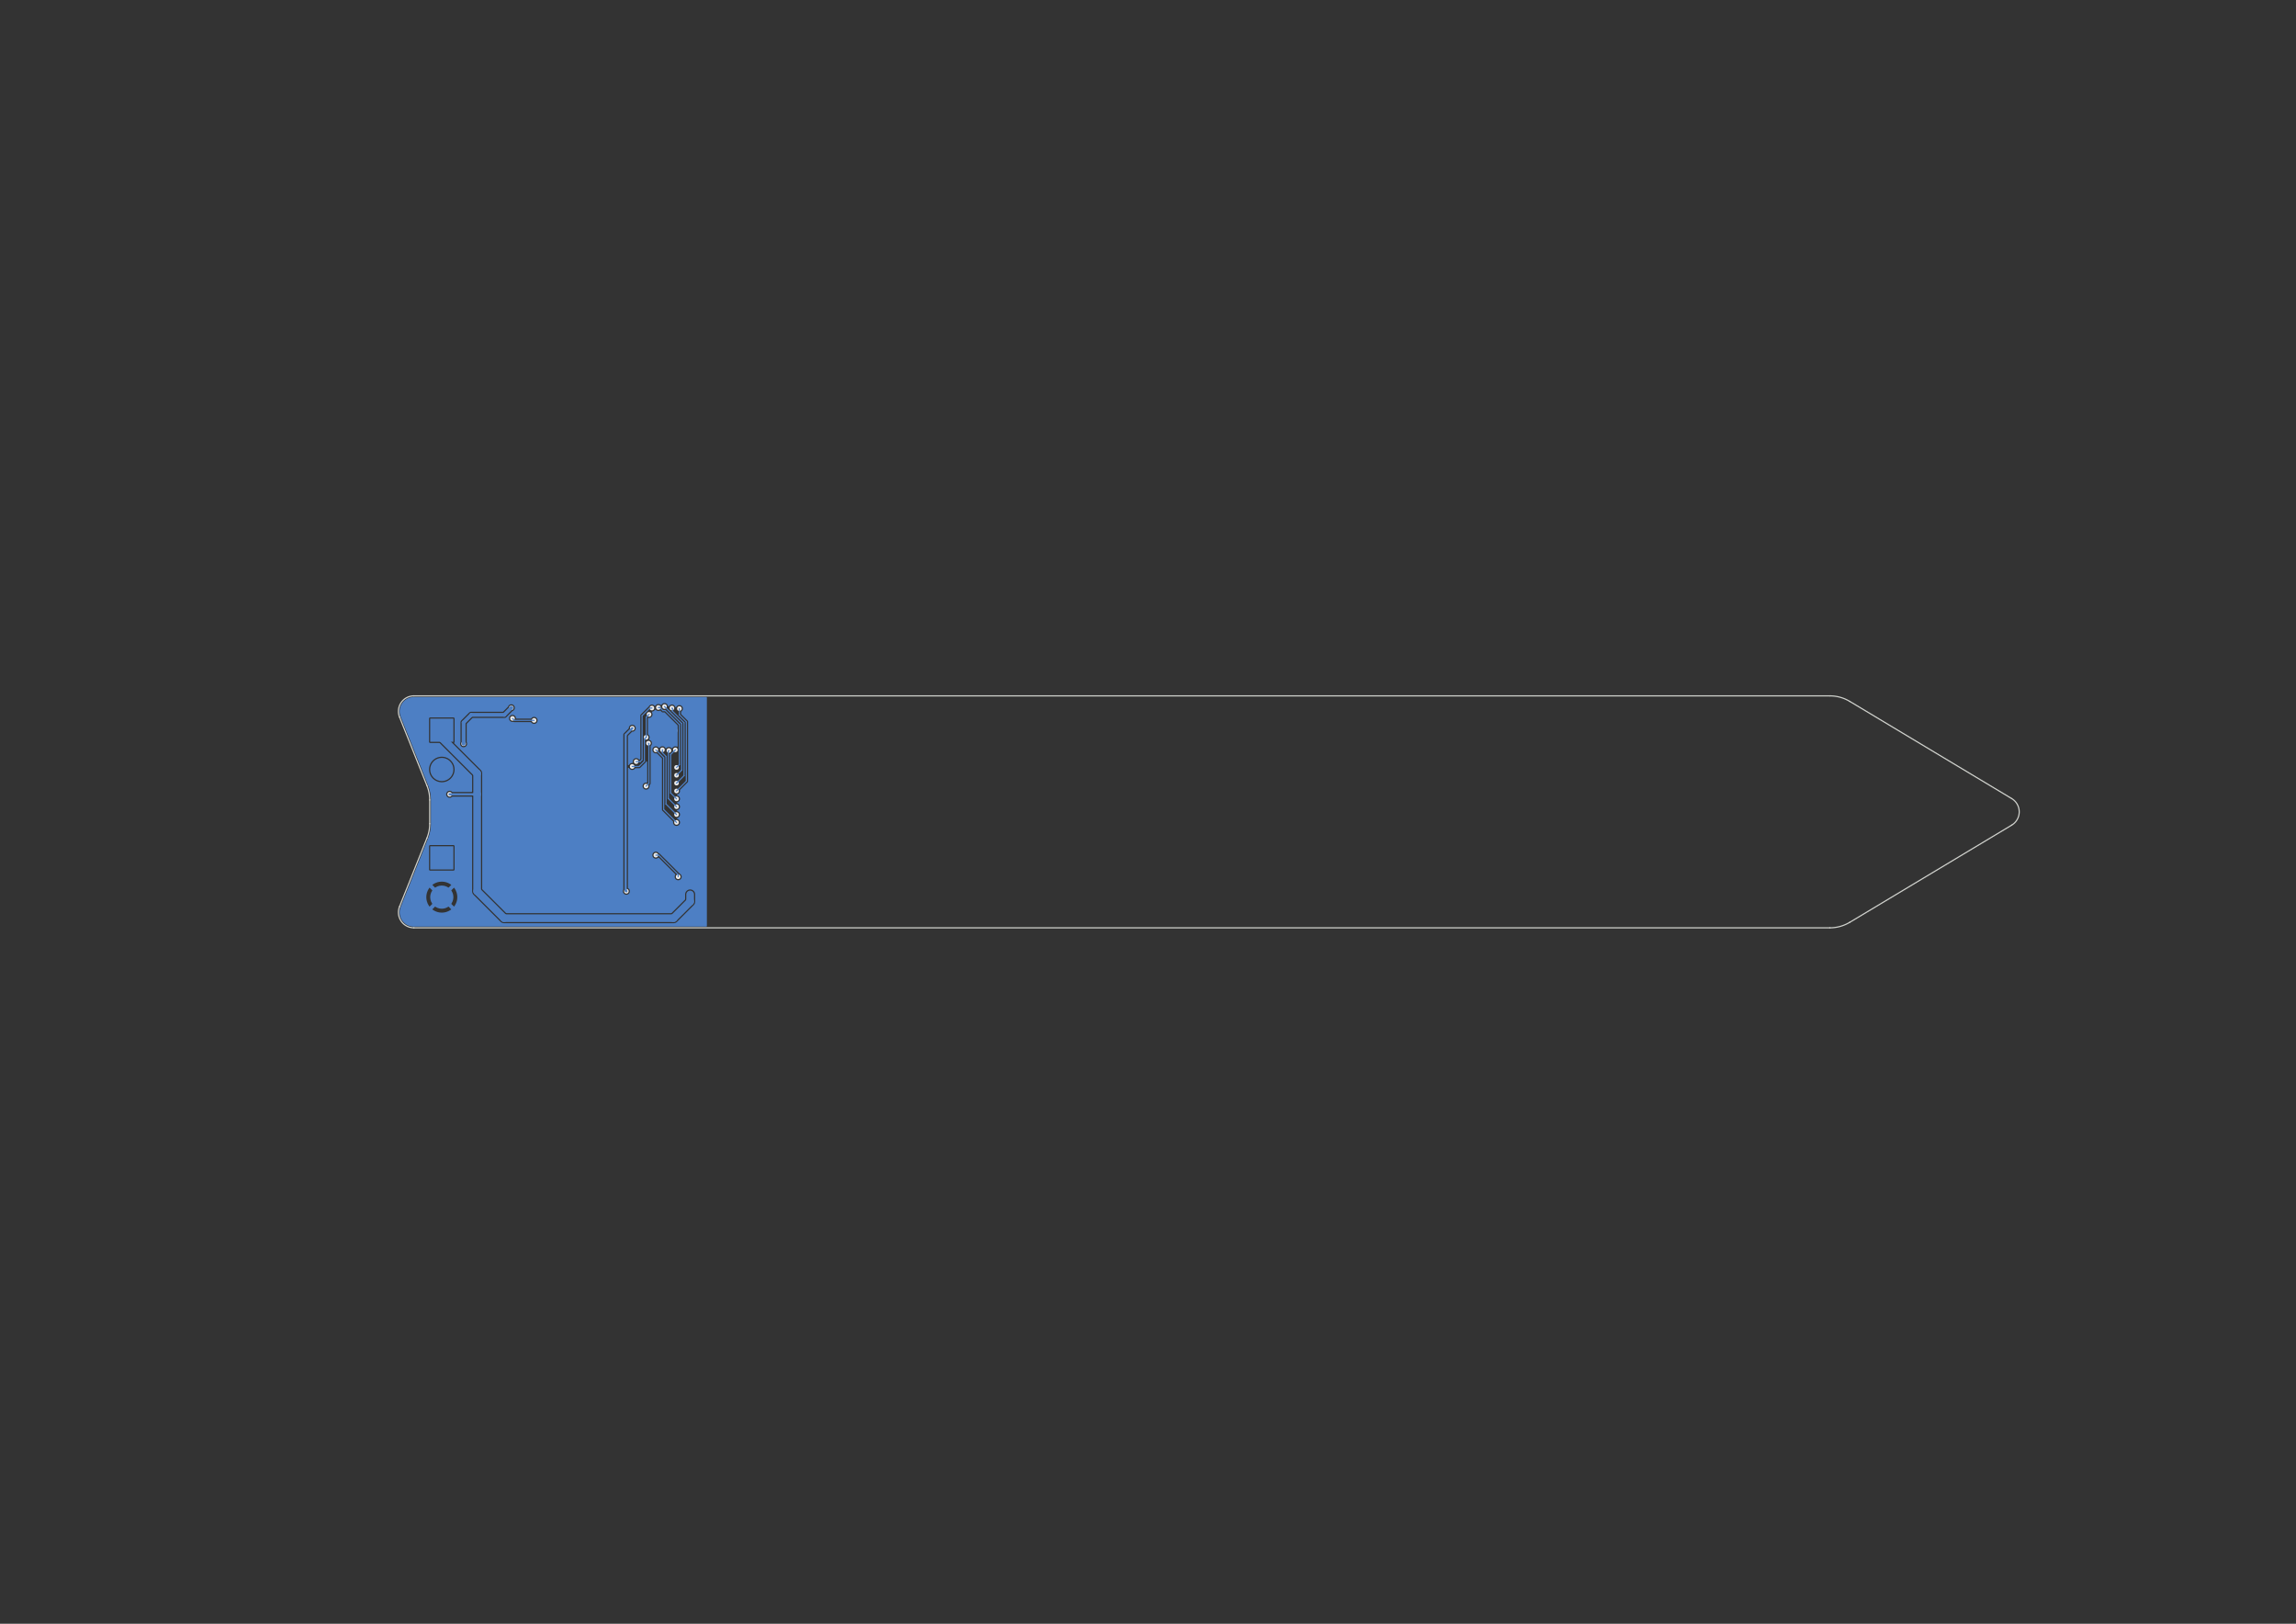 <?xml version="1.0" standalone="no"?>
 <!DOCTYPE svg PUBLIC "-//W3C//DTD SVG 1.1//EN" 
 "http://www.w3.org/Graphics/SVG/1.1/DTD/svg11.dtd"> 
<svg
  xmlns:svg="http://www.w3.org/2000/svg"
  xmlns="http://www.w3.org/2000/svg"
  xmlns:xlink="http://www.w3.org/1999/xlink"
  version="1.1"
  width="297.002mm" height="210.007mm" viewBox="0 0 297.002 210.007">
<rect x="0" y="0" width="297.002" height="210.007" fill="#333333" stroke="none"/>
<title>SVG Image created as soil-sensor-B_Cu.svg date 2024/05/12 18:05:27 </title>
  <desc>Image generated by PCBNEW </desc>
<g style="fill:#000000; fill-opacity:1;stroke:#000000; stroke-opacity:1;
stroke-linecap:round; stroke-linejoin:round;"
 transform="translate(0 0) scale(1 1)">
<path style="fill:#4D7FC4; fill-opacity:1; stroke:none;fill-rule:evenodd;"
d="M 55.65,92.941
58.65,92.941
58.65,95.941
55.65,95.941
Z" /> 
</g>
<g style="fill:#4D7FC4; fill-opacity:1; stroke:none;">
<circle cx="57.15" cy="99.521" r="1.5" /> 
<path style="fill:#4D7FC4; fill-opacity:1; stroke:none;fill-rule:evenodd;"
d="M 55.65,109.451
58.65,109.451
58.65,112.451
55.65,112.451
Z" /> 
</g>
<g style="fill:#4D7FC4; fill-opacity:1; stroke:none;">
<circle cx="57.15" cy="116.031" r="1.5" /> 
</g>
<g style="fill:#ECECEC; fill-opacity:1; stroke:none;">
<circle cx="58.166" cy="102.728" r="0.3" /> 
</g>
<g style="fill:#ECECEC; fill-opacity:1; stroke:none;">
<circle cx="89.275" cy="115.689" r="0.3" /> 
</g>
<g style="fill:#ECECEC; fill-opacity:1; stroke:none;">
<circle cx="89.275" cy="116.605" r="0.3" /> 
</g>
<g style="fill:#ECECEC; fill-opacity:1; stroke:none;">
<circle cx="66.144" cy="91.543" r="0.3" /> 
</g>
<g style="fill:#ECECEC; fill-opacity:1; stroke:none;">
<circle cx="59.972" cy="96.191" r="0.3" /> 
</g>
<g style="fill:#ECECEC; fill-opacity:1; stroke:none;">
<circle cx="72.136" cy="93.218" r="0.3" /> 
</g>
<g style="fill:#ECECEC; fill-opacity:1; stroke:none;">
<circle cx="85.09" cy="98.41" r="0.3" /> 
</g>
<g style="fill:#ECECEC; fill-opacity:1; stroke:none;">
<circle cx="86.868" cy="116.84" r="0.3" /> 
</g>
<g style="fill:#ECECEC; fill-opacity:1; stroke:none;">
<circle cx="82.042" cy="90.932" r="0.3" /> 
</g>
<g style="fill:#ECECEC; fill-opacity:1; stroke:none;">
<circle cx="85.852" cy="116.078" r="0.3" /> 
</g>
<g style="fill:#ECECEC; fill-opacity:1; stroke:none;">
<circle cx="89.154" cy="118.984" r="0.3" /> 
</g>
<g style="fill:#ECECEC; fill-opacity:1; stroke:none;">
<circle cx="90.932" cy="112.38" r="0.3" /> 
</g>
<g style="fill:#ECECEC; fill-opacity:1; stroke:none;">
<circle cx="90.678" cy="95.362" r="0.3" /> 
</g>
<g style="fill:#ECECEC; fill-opacity:1; stroke:none;">
<circle cx="90.678" cy="94.346" r="0.3" /> 
</g>
<g style="fill:#ECECEC; fill-opacity:1; stroke:none;">
<circle cx="84.582" cy="99.426" r="0.3" /> 
</g>
<g style="fill:#ECECEC; fill-opacity:1; stroke:none;">
<circle cx="90.678" cy="96.378" r="0.3" /> 
</g>
<g style="fill:#ECECEC; fill-opacity:1; stroke:none;">
<circle cx="90.932" cy="114.412" r="0.3" /> 
</g>
<g style="fill:#ECECEC; fill-opacity:1; stroke:none;">
<circle cx="85.09" cy="100.188" r="0.3" /> 
</g>
<g style="fill:#ECECEC; fill-opacity:1; stroke:none;">
<circle cx="87.359" cy="94.488" r="0.3" /> 
</g>
<g style="fill:#ECECEC; fill-opacity:1; stroke:none;">
<circle cx="86.106" cy="114.3" r="0.3" /> 
</g>
<g style="fill:#ECECEC; fill-opacity:1; stroke:none;">
<circle cx="70.358" cy="90.885" r="0.3" /> 
</g>
<g style="fill:#ECECEC; fill-opacity:1; stroke:none;">
<circle cx="76.454" cy="115.824" r="0.3" /> 
</g>
<g style="fill:#ECECEC; fill-opacity:1; stroke:none;">
<circle cx="62.484" cy="91.44" r="0.3" /> 
</g>
<g style="fill:#ECECEC; fill-opacity:1; stroke:none;">
<circle cx="79.502" cy="115.824" r="0.3" /> 
</g>
<g style="fill:#ECECEC; fill-opacity:1; stroke:none;">
<circle cx="89.154" cy="107.554" r="0.3" /> 
</g>
<g style="fill:#ECECEC; fill-opacity:1; stroke:none;">
<circle cx="90.678" cy="118.984" r="0.3" /> 
</g>
<g style="fill:#ECECEC; fill-opacity:1; stroke:none;">
<circle cx="80.772" cy="90.932" r="0.3" /> 
</g>
<g style="fill:#ECECEC; fill-opacity:1; stroke:none;">
<circle cx="89.408" cy="109.332" r="0.3" /> 
</g>
<g style="fill:#ECECEC; fill-opacity:1; stroke:none;">
<circle cx="78.486" cy="115.824" r="0.3" /> 
</g>
<g style="fill:#ECECEC; fill-opacity:1; stroke:none;">
<circle cx="79.502" cy="90.932" r="0.3" /> 
</g>
<g style="fill:#ECECEC; fill-opacity:1; stroke:none;">
<circle cx="90.424" cy="109.332" r="0.3" /> 
</g>
<g style="fill:#ECECEC; fill-opacity:1; stroke:none;">
<circle cx="77.724" cy="90.885" r="0.3" /> 
</g>
<g style="fill:#ECECEC; fill-opacity:1; stroke:none;">
<circle cx="89.662" cy="91.44" r="0.3" /> 
</g>
<g style="fill:#ECECEC; fill-opacity:1; stroke:none;">
<circle cx="90.932" cy="111.364" r="0.3" /> 
</g>
<g style="fill:#ECECEC; fill-opacity:1; stroke:none;">
<circle cx="83.312" cy="90.932" r="0.3" /> 
</g>
<g style="fill:#ECECEC; fill-opacity:1; stroke:none;">
<circle cx="77.47" cy="115.824" r="0.3" /> 
</g>
<g style="fill:#ECECEC; fill-opacity:1; stroke:none;">
<circle cx="74.168" cy="93.218" r="0.3" /> 
</g>
<g style="fill:#ECECEC; fill-opacity:1; stroke:none;">
<circle cx="86.868" cy="115.824" r="0.3" /> 
</g>
<g style="fill:#ECECEC; fill-opacity:1; stroke:none;">
<circle cx="84.836" cy="106.426" r="0.3" /> 
</g>
<g style="fill:#ECECEC; fill-opacity:1; stroke:none;">
<circle cx="82" cy="95" r="0.3" /> 
</g>
<g style="fill:#ECECEC; fill-opacity:1; stroke:none;">
<circle cx="88.392" cy="109.332" r="0.3" /> 
</g>
<g style="fill:#ECECEC; fill-opacity:1; stroke:none;">
<circle cx="68.326" cy="90.678" r="0.3" /> 
</g>
<g style="fill:#ECECEC; fill-opacity:1; stroke:none;">
<circle cx="86.868" cy="114.808" r="0.3" /> 
</g>
<g style="fill:#ECECEC; fill-opacity:1; stroke:none;">
<circle cx="90.678" cy="103.236" r="0.3" /> 
</g>
<g style="fill:#ECECEC; fill-opacity:1; stroke:none;">
<circle cx="90.932" cy="110.348" r="0.3" /> 
</g>
<g style="fill:#ECECEC; fill-opacity:1; stroke:none;">
<circle cx="84.328" cy="117.094" r="0.3" /> 
</g>
<g style="fill:#ECECEC; fill-opacity:1; stroke:none;">
<circle cx="90.17" cy="92.202" r="0.3" /> 
</g>
<g style="fill:#ECECEC; fill-opacity:1; stroke:none;">
<circle cx="75.946" cy="91.186" r="0.3" /> 
</g>
<g style="fill:#ECECEC; fill-opacity:1; stroke:none;">
<circle cx="80.01" cy="95.44" r="0.3" /> 
</g>
<g style="fill:#ECECEC; fill-opacity:1; stroke:none;">
<circle cx="90.932" cy="113.396" r="0.3" /> 
</g>
<g style="fill:#ECECEC; fill-opacity:1; stroke:none;">
<circle cx="90.678" cy="93.33" r="0.3" /> 
</g>
<g style="fill:#ECECEC; fill-opacity:1; stroke:none;">
<circle cx="90.678" cy="101.966" r="0.3" /> 
</g>
<g style="fill:#ECECEC; fill-opacity:1; stroke:none;">
<circle cx="89.916" cy="108.316" r="0.3" /> 
</g>
<g style="fill:#ECECEC; fill-opacity:1; stroke:none;">
<circle cx="61.468" cy="90.678" r="0.3" /> 
</g>
<g style="fill:#ECECEC; fill-opacity:1; stroke:none;">
<circle cx="74.168" cy="94.488" r="0.3" /> 
</g>
<g style="fill:#ECECEC; fill-opacity:1; stroke:none;">
<circle cx="89.916" cy="118.222" r="0.3" /> 
</g>
<g style="fill:#ECECEC; fill-opacity:1; stroke:none;">
<circle cx="82.296" cy="117.46" r="0.3" /> 
</g>
<g style="fill:#ECECEC; fill-opacity:1; stroke:none;">
<circle cx="83.312" cy="117.46" r="0.3" /> 
</g>
<g style="fill:#ECECEC; fill-opacity:1; stroke:none;">
<circle cx="69.342" cy="90.678" r="0.3" /> 
</g>
<g style="fill:#ECECEC; fill-opacity:1; stroke:none;">
<circle cx="86.106" cy="106.172" r="0.3" /> 
</g>
<g style="fill:#ECECEC; fill-opacity:1; stroke:none;">
<circle cx="63.5" cy="90.678" r="0.3" /> 
</g>
<g style="fill:#ECECEC; fill-opacity:1; stroke:none;">
<circle cx="85.344" cy="105.41" r="0.3" /> 
</g>
<g style="fill:#ECECEC; fill-opacity:1; stroke:none;">
<circle cx="88.646" cy="90.932" r="0.3" /> 
</g>
<g style="fill:#ECECEC; fill-opacity:1; stroke:none;">
<circle cx="75.946" cy="92.71" r="0.3" /> 
</g>
<g style="fill:#ECECEC; fill-opacity:1; stroke:none;">
<circle cx="81.026" cy="115.269" r="0.3" /> 
</g>
<g style="fill:#ECECEC; fill-opacity:1; stroke:none;">
<circle cx="81.788" cy="94.187" r="0.3" /> 
</g>
<g style="fill:#ECECEC; fill-opacity:1; stroke:none;">
<circle cx="84.836" cy="96.981" r="0.3" /> 
</g>
<g style="fill:#ECECEC; fill-opacity:1; stroke:none;">
<circle cx="87.514" cy="106.366" r="0.3" /> 
</g>
<g style="fill:#ECECEC; fill-opacity:1; stroke:none;">
<circle cx="86.528" cy="97.067" r="0.3" /> 
</g>
<g style="fill:#ECECEC; fill-opacity:1; stroke:none;">
<circle cx="87.514" cy="104.334" r="0.3" /> 
</g>
<g style="fill:#ECECEC; fill-opacity:1; stroke:none;">
<circle cx="86.922" cy="91.574" r="0.3" /> 
</g>
<g style="fill:#ECECEC; fill-opacity:1; stroke:none;">
<circle cx="87.514" cy="101.286" r="0.3" /> 
</g>
<g style="fill:#ECECEC; fill-opacity:1; stroke:none;">
<circle cx="87.514" cy="99.254" r="0.3" /> 
</g>
<g style="fill:#ECECEC; fill-opacity:1; stroke:none;">
<circle cx="85.168" cy="91.506" r="0.3" /> 
</g>
<g style="fill:#ECECEC; fill-opacity:1; stroke:none;">
<circle cx="85.961" cy="91.38" r="0.3" /> 
</g>
<g style="fill:#ECECEC; fill-opacity:1; stroke:none;">
<circle cx="87.514" cy="100.27" r="0.3" /> 
</g>
<g style="fill:#ECECEC; fill-opacity:1; stroke:none;">
<circle cx="87.884" cy="91.647" r="0.3" /> 
</g>
<g style="fill:#ECECEC; fill-opacity:1; stroke:none;">
<circle cx="87.514" cy="102.302" r="0.3" /> 
</g>
<g style="fill:#ECECEC; fill-opacity:1; stroke:none;">
<circle cx="87.514" cy="103.318" r="0.3" /> 
</g>
<g style="fill:#ECECEC; fill-opacity:1; stroke:none;">
<circle cx="87.359" cy="96.981" r="0.3" /> 
</g>
<g style="fill:#ECECEC; fill-opacity:1; stroke:none;">
<circle cx="85.689" cy="96.97" r="0.3" /> 
</g>
<g style="fill:#ECECEC; fill-opacity:1; stroke:none;">
<circle cx="87.514" cy="105.35" r="0.3" /> 
</g>
<g style="fill:#ECECEC; fill-opacity:1; stroke:none;">
<circle cx="83.958" cy="92.396" r="0.3" /> 
</g>
<g style="fill:#ECECEC; fill-opacity:1; stroke:none;">
<circle cx="83.583" cy="95.362" r="0.3" /> 
</g>
<g style="fill:#ECECEC; fill-opacity:1; stroke:none;">
<circle cx="81.776" cy="99.132" r="0.3" /> 
</g>
<g style="fill:#ECECEC; fill-opacity:1; stroke:none;">
<circle cx="84.327" cy="91.575" r="0.3" /> 
</g>
<g style="fill:#ECECEC; fill-opacity:1; stroke:none;">
<circle cx="82.296" cy="98.505" r="0.3" /> 
</g>
<g style="fill:#ECECEC; fill-opacity:1; stroke:none;">
<circle cx="83.883" cy="96.124" r="0.3" /> 
</g>
<g style="fill:#ECECEC; fill-opacity:1; stroke:none;">
<circle cx="83.574" cy="101.673" r="0.3" /> 
</g>
<g style="fill:#ECECEC; fill-opacity:1; stroke:none;">
<circle cx="84.836" cy="110.602" r="0.3" /> 
</g>
<g style="fill:#ECECEC; fill-opacity:1; stroke:none;">
<circle cx="87.725" cy="113.396" r="0.3" /> 
</g>
<g style="fill:#ECECEC; fill-opacity:1; stroke:none;">
<circle cx="69.088" cy="93.171" r="0.3" /> 
</g>
<g style="fill:#ECECEC; fill-opacity:1; stroke:none;">
<circle cx="66.294" cy="92.917" r="0.3" /> 
</g>
<g style="fill:none; 
stroke:#4D7FC4; stroke-width:1; stroke-opacity:1; 
stroke-linecap:round; stroke-linejoin:round;">
<path d="M87.13 118.75
L89.275 116.605
" />
<path d="M61.722 100.029
L61.722 102.728
" />
<path d="M57.15 95.457
L61.722 100.029
" />
</g>
<g style="fill:none; 
stroke:#4D7FC4; stroke-width:0.3; stroke-opacity:1; 
stroke-linecap:round; stroke-linejoin:round;">
<path d="M57.15 94.441
L57.15 95.457
" />
</g>
<g style="fill:none; 
stroke:#4D7FC4; stroke-width:1; stroke-opacity:1; 
stroke-linecap:round; stroke-linejoin:round;">
<path d="M89.275 116.605
L89.275 115.689
" />
<path d="M65.203 118.75
L87.13 118.75
" />
</g>
<g style="fill:none; 
stroke:#4D7FC4; stroke-width:0.3; stroke-opacity:1; 
stroke-linecap:round; stroke-linejoin:round;">
<path d="M58.166 102.728
L61.722 102.728
" />
</g>
<g style="fill:none; 
stroke:#4D7FC4; stroke-width:1; stroke-opacity:1; 
stroke-linecap:round; stroke-linejoin:round;">
<path d="M61.722 115.269
L65.203 118.75
" />
<path d="M61.722 102.728
L61.722 115.269
" />
</g>
<g style="fill:none; 
stroke:#4D7FC4; stroke-width:0.5; stroke-opacity:1; 
stroke-linecap:round; stroke-linejoin:round;">
<path d="M59.972 93.444
L59.972 96.191
" />
<path d="M66.144 91.543
L65.231 92.456
" />
<path d="M65.231 92.456
L60.96 92.456
" />
<path d="M60.96 92.456
L59.972 93.444
" />
</g>
<g style="fill:none; 
stroke:#4D7FC4; stroke-width:0.3; stroke-opacity:1; 
stroke-linecap:round; stroke-linejoin:round;">
<path d="M80.934 115.177
L80.934 95.041
" />
<path d="M80.934 95.041
L81.788 94.187
" />
<path d="M81.026 115.269
L80.934 115.177
" />
</g>
<g style="fill:none; 
stroke:#4D7FC4; stroke-width:0.15; stroke-opacity:1; 
stroke-linecap:round; stroke-linejoin:round;">
<path d="M84.836 96.981
L85.852 97.997
" />
<path d="M85.852 104.704
L87.514 106.366
" />
<path d="M85.852 97.997
L85.852 104.704
" />
<path d="M86.452 97.143
L86.452 103.272
" />
<path d="M86.452 103.272
L87.514 104.334
" />
<path d="M86.528 97.067
L86.452 97.143
" />
<path d="M86.989 91.641
L86.989 91.983
" />
<path d="M88.484 100.316
L87.514 101.286
" />
<path d="M86.922 91.574
L86.989 91.641
" />
<path d="M88.484 93.478
L88.484 100.316
" />
<path d="M86.989 91.983
L88.484 93.478
" />
<path d="M85.345 91.506
L85.744 91.905
" />
<path d="M87.884 98.884
L87.514 99.254
" />
<path d="M87.884 93.727
L87.884 98.884
" />
<path d="M85.744 91.905
L86.062 91.905
" />
<path d="M85.168 91.506
L85.345 91.506
" />
<path d="M86.062 91.905
L87.884 93.727
" />
<path d="M88.184 93.602
L88.184 99.6
" />
<path d="M85.961 91.38
L88.184 93.602
" />
<path d="M88.184 99.6
L87.514 100.27
" />
<path d="M87.884 92.454
L88.784 93.354
" />
<path d="M87.884 91.647
L87.884 92.454
" />
<path d="M88.784 101.032
L87.514 102.302
" />
<path d="M88.784 93.354
L88.784 101.032
" />
<path d="M86.752 97.588
L86.752 102.556
" />
<path d="M86.752 102.556
L87.514 103.318
" />
<path d="M87.359 96.981
L86.752 97.588
" />
<path d="M86.152 103.988
L87.514 105.35
" />
<path d="M85.689 97.367
L86.152 97.831
" />
<path d="M85.689 96.97
L85.689 97.367
" />
<path d="M86.152 97.831
L86.152 103.988
" />
<path d="M83.583 95.362
L83.595 95.35
" />
<path d="M82.675 99.132
L81.776 99.132
" />
<path d="M83.595 92.759
L83.958 92.396
" />
<path d="M83.358 98.449
L82.675 99.132
" />
<path d="M83.358 95.587
L83.358 98.449
" />
<path d="M83.583 95.362
L83.358 95.587
" />
<path d="M83.595 95.35
L83.595 92.759
" />
<path d="M83.058 92.554
L83.058 98.251
" />
<path d="M82.804 98.505
L82.296 98.505
" />
<path d="M84.037 91.575
L83.058 92.554
" />
<path d="M84.327 91.575
L84.037 91.575
" />
<path d="M83.058 98.251
L82.804 98.505
" />
<path d="M83.941 96.182
L83.941 101.306
" />
<path d="M83.941 101.306
L83.574 101.673
" />
<path d="M83.883 96.124
L83.941 96.182
" />
<path d="M85.214 110.602
L87.725 113.113
" />
<path d="M85.214 110.602
L84.836 110.602
" />
<path d="M87.725 113.113
L87.725 113.396
" />
<path d="M66.548 93.171
L69.088 93.171
" />
<path d="M66.294 92.917
L66.548 93.171
" />
<path style="fill:#4D7FC4; fill-opacity:1; stroke:none;fill-rule:evenodd;"
d="M 91.418,90.172
91.44,90.225
91.44,119.775
91.418,119.828
91.366,119.85
53.543,119.85
53.538,119.849
53.288,119.832
53.278,119.831
53.036,119.779
53.026,119.776
52.794,119.692
52.785,119.688
52.566,119.572
52.557,119.566
52.445,119.485
52.357,119.421
52.349,119.415
52.171,119.243
52.164,119.236
52.012,119.041
52.006,119.032
51.882,118.819
51.877,118.809
51.784,118.58
51.781,118.57
51.721,118.331
51.719,118.32
51.693,118.075
51.692,118.064
51.7,117.817
51.701,117.807
51.743,117.563
51.746,117.553
51.822,117.315
51.824,117.31
52.336,116.031
55.145,116.031
55.145,116.031
55.165,116.316
55.226,116.596
55.226,116.596
55.326,116.864
55.326,116.864
55.463,117.115
55.57,117.258
56.465,116.363
56.477,116.391
56.56,116.516
56.666,116.621
56.79,116.704
56.818,116.716
55.923,117.611
55.923,117.611
56.066,117.718
56.317,117.855
56.317,117.855
56.585,117.955
56.585,117.955
56.865,118.016
57.15,118.036
57.15,118.036
57.435,118.016
57.715,117.955
57.715,117.955
57.983,117.855
57.983,117.855
58.234,117.718
58.377,117.611
58.377,117.611
57.482,116.716
57.51,116.704
57.635,116.621
57.74,116.516
57.824,116.391
57.835,116.363
58.73,117.258
58.73,117.258
58.837,117.115
58.974,116.864
58.974,116.864
59.074,116.596
59.074,116.596
59.135,116.316
59.155,116.031
59.155,116.031
59.135,115.746
59.074,115.466
59.074,115.466
58.974,115.198
58.974,115.198
58.837,114.947
58.73,114.804
58.73,114.804
57.835,115.699
57.824,115.671
57.74,115.546
57.635,115.441
57.51,115.358
57.482,115.346
58.377,114.451
58.234,114.344
57.983,114.207
57.983,114.207
57.715,114.107
57.715,114.107
57.435,114.046
57.15,114.026
57.15,114.026
56.865,114.046
56.585,114.107
56.585,114.107
56.317,114.207
56.317,114.207
56.066,114.344
56.066,114.344
55.923,114.451
55.923,114.451
56.818,115.346
56.79,115.358
56.666,115.441
56.56,115.546
56.477,115.671
56.465,115.699
55.57,114.804
55.57,114.804
55.463,114.947
55.463,114.947
55.326,115.198
55.326,115.198
55.226,115.466
55.226,115.466
55.165,115.746
55.145,116.031
52.336,116.031
54.974,109.436
55.499,109.436
55.499,112.466
55.508,112.51
55.541,112.559
55.591,112.593
55.635,112.602
55.635,112.602
58.665,112.602
58.665,112.602
58.709,112.593
58.758,112.559
58.792,112.51
58.8,112.466
58.8,109.436
58.792,109.392
58.758,109.343
58.709,109.309
58.665,109.3
55.635,109.3
55.613,109.305
55.591,109.309
55.541,109.343
55.541,109.343
55.508,109.392
55.508,109.392
55.499,109.436
54.974,109.436
55.379,108.422
55.379,108.422
55.382,108.415
55.382,108.415
55.441,108.268
55.558,107.894
55.647,107.512
55.707,107.124
55.736,106.733
55.736,106.575
55.736,106.575
55.736,103.426
55.736,103.426
55.736,103.267
55.707,102.876
55.647,102.488
55.558,102.106
55.441,101.732
55.382,101.585
55.382,101.585
54.556,99.521
55.494,99.521
55.515,99.78
55.575,100.033
55.575,100.033
55.575,100.033
55.621,100.142
55.675,100.273
55.675,100.273
55.808,100.489
55.811,100.494
55.867,100.561
55.975,100.687
55.979,100.692
56.177,100.86
56.196,100.872
56.398,100.996
56.398,100.996
56.398,100.996
56.638,101.096
56.891,101.156
57.15,101.177
57.409,101.156
57.662,101.096
57.902,100.996
58.123,100.86
58.321,100.692
58.489,100.494
58.625,100.273
58.725,100.033
58.785,99.78
58.806,99.521
58.785,99.262
58.725,99.009
58.625,98.769
58.625,98.769
58.625,98.769
58.489,98.548
58.489,98.548
58.321,98.35
58.321,98.35
58.214,98.259
58.123,98.182
58.09,98.161
57.902,98.046
57.902,98.046
57.662,97.946
57.409,97.886
57.15,97.865
56.891,97.886
56.638,97.946
56.398,98.046
56.398,98.046
56.177,98.182
56.177,98.182
55.979,98.35
55.979,98.35
55.811,98.548
55.811,98.548
55.675,98.769
55.675,98.769
55.575,99.009
55.515,99.262
55.494,99.521
54.556,99.521
53.619,97.178
51.919,92.926
55.499,92.926
55.499,95.956
55.508,96
55.541,96.049
55.591,96.083
55.635,96.091
56.834,96.091
56.886,96.113
61.05,100.277
61.072,100.329
61.072,102.353
61.05,102.406
60.998,102.427
58.535,102.427
58.483,102.406
58.48,102.402
58.464,102.384
58.464,102.384
58.464,102.384
58.397,102.341
58.355,102.314
58.231,102.278
58.101,102.278
57.977,102.314
57.868,102.384
57.868,102.384
57.783,102.482
57.783,102.482
57.783,102.482
57.756,102.541
57.729,102.6
57.711,102.728
57.729,102.856
57.729,102.856
57.729,102.856
57.783,102.974
57.868,103.072
57.977,103.142
58.101,103.178
58.231,103.178
58.355,103.142
58.464,103.072
58.48,103.054
58.53,103.029
58.535,103.028
60.998,103.028
61.05,103.05
61.072,103.103
61.072,115.333
61.094,115.448
61.094,115.448
61.096,115.459
61.096,115.459
61.096,115.459
61.113,115.499
61.145,115.577
61.216,115.683
61.217,115.684
64.788,119.255
64.895,119.326
65.013,119.376
65.013,119.376
65.013,119.376
65.056,119.384
65.139,119.4
65.139,119.4
87.195,119.4
87.195,119.4
87.32,119.376
87.439,119.326
87.545,119.255
89.781,117.02
89.852,116.913
89.901,116.795
89.914,116.732
89.926,116.669
89.926,115.624
89.901,115.499
89.852,115.38
89.781,115.274
89.69,115.183
89.584,115.112
89.584,115.112
89.584,115.112
89.465,115.063
89.465,115.063
89.37,115.044
89.34,115.038
89.211,115.038
89.181,115.044
89.086,115.063
89.086,115.063
88.967,115.112
88.861,115.183
88.861,115.183
88.77,115.274
88.77,115.274
88.699,115.38
88.65,115.499
88.65,115.499
88.625,115.624
88.625,116.305
88.603,116.357
86.883,118.078
86.83,118.1
65.503,118.1
65.451,118.078
62.642,115.269
80.571,115.269
80.589,115.397
80.589,115.397
80.589,115.397
80.643,115.515
80.728,115.613
80.837,115.683
80.961,115.719
81.091,115.719
81.215,115.683
81.324,115.613
81.409,115.515
81.463,115.397
81.481,115.269
81.463,115.141
81.409,115.023
81.324,114.925
81.324,114.925
81.269,114.889
81.236,114.843
81.234,114.827
81.234,110.602
84.381,110.602
84.399,110.73
84.399,110.73
84.399,110.73
84.453,110.848
84.538,110.946
84.647,111.016
84.771,111.052
84.901,111.052
85.025,111.016
85.134,110.946
85.134,110.946
85.138,110.942
85.14,110.945
85.181,110.924
85.235,110.942
85.239,110.946
87.341,113.047
87.362,113.1
87.345,113.145
87.345,113.145
87.345,113.146
87.344,113.148
87.343,113.15
87.343,113.15
87.289,113.268
87.27,113.396
87.289,113.524
87.289,113.524
87.289,113.524
87.343,113.642
87.427,113.74
87.536,113.81
87.661,113.847
87.79,113.847
87.915,113.81
88.023,113.74
88.108,113.642
88.162,113.524
88.181,113.396
88.162,113.268
88.108,113.15
88.023,113.052
87.918,112.984
87.905,112.974
87.849,112.918
87.849,112.918
85.416,110.485
85.416,110.485
85.342,110.411
85.342,110.411
85.318,110.401
85.318,110.401
85.318,110.401
85.259,110.376
85.257,110.376
85.254,110.374
85.252,110.374
85.252,110.374
85.215,110.352
85.134,110.258
85.134,110.258
85.134,110.258
85.067,110.215
85.025,110.188
84.901,110.151
84.771,110.151
84.647,110.188
84.538,110.258
84.538,110.258
84.453,110.356
84.399,110.474
84.381,110.602
81.234,110.602
81.234,99.37
81.256,99.318
81.308,99.296
81.361,99.318
81.376,99.339
81.393,99.378
81.478,99.476
81.587,99.546
81.712,99.582
81.841,99.582
81.965,99.546
82.074,99.476
82.155,99.383
82.206,99.358
82.211,99.357
82.622,99.357
82.622,99.357
82.631,99.357
82.72,99.357
82.72,99.357
82.779,99.333
82.803,99.323
82.867,99.26
82.867,99.26
82.877,99.249
82.877,99.249
83.475,98.651
83.475,98.651
83.486,98.64
83.486,98.64
83.549,98.577
83.562,98.546
83.573,98.519
83.613,98.479
83.67,98.479
83.71,98.519
83.716,98.547
83.716,101.149
83.694,101.201
83.641,101.223
83.509,101.223
83.385,101.259
83.275,101.329
83.275,101.329
83.191,101.427
83.137,101.545
83.118,101.673
83.137,101.801
83.137,101.801
83.137,101.801
83.191,101.919
83.275,102.017
83.385,102.087
83.509,102.124
83.638,102.124
83.763,102.087
83.872,102.017
83.957,101.919
84.01,101.801
84.029,101.673
84.017,101.591
84.031,101.536
84.038,101.528
84.058,101.507
84.058,101.507
84.069,101.497
84.069,101.497
84.132,101.433
84.139,101.416
84.142,101.409
84.166,101.35
84.166,101.255
84.166,101.255
84.166,96.512
84.185,96.464
84.266,96.37
84.32,96.252
84.338,96.124
84.32,95.996
84.266,95.878
84.181,95.78
84.114,95.737
84.072,95.71
84.019,95.695
83.975,95.659
83.969,95.603
83.973,95.593
84.02,95.49
84.038,95.362
84.02,95.234
83.966,95.116
83.881,95.018
83.881,95.018
83.855,95.001
83.822,94.954
83.82,94.939
83.82,92.921
83.842,92.868
83.894,92.847
84.023,92.847
84.147,92.81
84.256,92.74
84.341,92.642
84.395,92.525
84.413,92.396
84.395,92.268
84.341,92.15
84.341,92.15
84.341,92.15
84.341,92.15
84.339,92.148
84.338,92.146
84.338,92.146
84.338,92.146
84.321,92.094
84.346,92.043
84.387,92.028
84.386,92.026
84.392,92.025
84.392,92.025
84.516,91.989
84.625,91.919
84.71,91.821
84.71,91.821
84.713,91.816
84.715,91.818
84.75,91.785
84.807,91.787
84.832,91.806
84.87,91.85
84.87,91.85
84.87,91.85
84.979,91.92
85.103,91.956
85.233,91.956
85.233,91.956
85.238,91.955
85.357,91.92
85.357,91.919
85.357,91.919
85.362,91.917
85.362,91.919
85.413,91.909
85.45,91.929
85.548,92.028
85.548,92.028
85.552,92.032
85.616,92.096
85.64,92.106
85.699,92.13
85.699,92.13
85.797,92.13
85.797,92.13
85.938,92.13
85.99,92.152
87.637,93.798
87.659,93.851
87.659,96.502
87.637,96.555
87.585,96.576
87.554,96.567
87.553,96.569
87.548,96.567
87.424,96.531
87.294,96.531
87.17,96.567
87.061,96.637
87.061,96.637
86.976,96.735
86.976,96.736
86.975,96.736
86.973,96.739
86.972,96.739
86.934,96.774
86.878,96.772
86.853,96.754
86.827,96.724
86.826,96.723
86.826,96.723
86.826,96.723
86.759,96.68
86.717,96.653
86.593,96.617
86.463,96.617
86.339,96.653
86.23,96.723
86.23,96.723
86.201,96.756
86.151,96.781
86.097,96.764
86.078,96.738
86.076,96.735
86.071,96.724
85.987,96.626
85.895,96.567
85.877,96.556
85.753,96.519
85.624,96.519
85.499,96.556
85.39,96.626
85.39,96.626
85.313,96.715
85.263,96.74
85.209,96.722
85.201,96.715
85.195,96.708
85.134,96.637
85.067,96.594
85.025,96.567
84.901,96.531
84.771,96.531
84.647,96.567
84.538,96.637
84.538,96.637
84.453,96.735
84.453,96.735
84.453,96.735
84.443,96.756
84.399,96.853
84.381,96.981
84.399,97.109
84.399,97.109
84.399,97.109
84.453,97.227
84.538,97.325
84.647,97.395
84.771,97.431
84.901,97.431
84.901,97.431
84.91,97.429
84.967,97.435
84.984,97.447
85.605,98.069
85.626,98.121
85.626,104.653
85.626,104.653
85.626,104.749
85.641,104.785
85.661,104.832
85.661,104.832
85.735,104.906
85.735,104.906
87.05,106.221
87.072,106.273
87.071,106.284
87.059,106.366
87.077,106.495
87.077,106.495
87.077,106.495
87.131,106.612
87.216,106.71
87.325,106.78
87.449,106.817
87.579,106.817
87.703,106.78
87.812,106.71
87.897,106.612
87.951,106.495
87.969,106.366
87.951,106.238
87.897,106.12
87.812,106.022
87.745,105.979
87.703,105.952
87.625,105.929
87.581,105.894
87.575,105.837
87.61,105.793
87.625,105.787
87.703,105.764
87.812,105.694
87.897,105.596
87.951,105.478
87.969,105.35
87.951,105.222
87.897,105.104
87.812,105.006
87.745,104.963
87.703,104.936
87.625,104.913
87.581,104.878
87.575,104.821
87.61,104.777
87.625,104.771
87.703,104.748
87.812,104.678
87.897,104.58
87.951,104.463
87.969,104.334
87.951,104.206
87.897,104.088
87.812,103.99
87.745,103.947
87.703,103.92
87.625,103.897
87.581,103.862
87.575,103.805
87.61,103.761
87.625,103.755
87.703,103.732
87.812,103.662
87.897,103.564
87.951,103.447
87.969,103.318
87.951,103.19
87.897,103.072
87.812,102.974
87.745,102.931
87.703,102.904
87.625,102.881
87.581,102.846
87.575,102.789
87.61,102.745
87.625,102.739
87.664,102.728
87.703,102.716
87.812,102.646
87.897,102.548
87.951,102.43
87.969,102.302
87.957,102.22
87.971,102.165
87.978,102.157
88.901,101.234
88.901,101.234
88.912,101.223
88.912,101.223
88.975,101.16
89.01,101.077
89.01,93.309
88.975,93.226
88.912,93.163
88.907,93.159
88.907,93.159
88.131,92.382
88.109,92.33
88.109,92.078
88.131,92.026
88.144,92.016
88.182,91.991
88.267,91.893
88.321,91.775
88.339,91.647
88.321,91.519
88.267,91.401
88.182,91.303
88.079,91.237
88.073,91.233
87.949,91.197
87.819,91.197
87.695,91.233
87.586,91.303
87.586,91.303
87.501,91.401
87.501,91.401
87.487,91.432
87.445,91.471
87.389,91.469
87.352,91.432
87.305,91.328
87.22,91.23
87.144,91.181
87.111,91.16
86.987,91.124
86.857,91.124
86.733,91.16
86.624,91.23
86.624,91.23
86.536,91.332
86.534,91.331
86.493,91.359
86.438,91.349
86.405,91.303
86.404,91.297
86.4,91.264
86.398,91.251
86.344,91.133
86.259,91.036
86.153,90.968
86.15,90.966
86.026,90.929
85.896,90.929
85.772,90.966
85.663,91.036
85.663,91.036
85.578,91.133
85.575,91.138
85.574,91.137
85.537,91.172
85.48,91.17
85.471,91.164
85.471,91.165
85.465,91.161
85.407,91.124
85.357,91.092
85.233,91.055
85.103,91.055
84.979,91.092
84.87,91.162
84.87,91.162
84.785,91.26
84.782,91.264
84.78,91.263
84.745,91.296
84.688,91.293
84.663,91.275
84.625,91.231
84.625,91.231
84.625,91.231
84.548,91.181
84.516,91.161
84.392,91.124
84.262,91.124
84.138,91.161
84.029,91.231
84.029,91.231
83.944,91.329
83.932,91.355
83.913,91.377
83.915,91.378
83.909,91.383
83.909,91.383
83.406,91.887
82.93,92.363
82.867,92.426
82.861,92.44
82.832,92.509
82.832,92.607
82.832,92.607
82.832,98.127
82.811,98.179
82.811,98.179
82.759,98.231
82.707,98.252
82.655,98.231
82.651,98.227
82.594,98.161
82.594,98.161
82.594,98.161
82.527,98.118
82.485,98.091
82.361,98.055
82.231,98.055
82.107,98.091
81.998,98.161
81.998,98.161
81.913,98.259
81.859,98.377
81.842,98.494
81.841,98.505
81.851,98.577
81.854,98.597
81.84,98.652
81.791,98.68
81.781,98.681
81.712,98.681
81.587,98.718
81.478,98.788
81.478,98.788
81.393,98.886
81.393,98.886
81.376,98.924
81.334,98.963
81.278,98.961
81.239,98.919
81.234,98.894
81.234,95.196
81.256,95.144
81.741,94.659
81.793,94.638
81.853,94.638
81.977,94.601
82.086,94.531
82.171,94.433
82.225,94.315
82.243,94.187
82.225,94.059
82.171,93.941
82.086,93.843
82.017,93.798
81.977,93.773
81.853,93.737
81.723,93.737
81.599,93.773
81.49,93.843
81.49,93.843
81.405,93.941
81.351,94.059
81.332,94.192
81.331,94.192
81.311,94.239
80.749,94.8
80.694,94.856
80.654,94.925
80.654,94.925
80.633,95.001
80.633,115.028
80.627,115.059
80.589,115.141
80.571,115.269
62.642,115.269
62.394,115.021
62.373,114.969
62.373,99.965
62.347,99.839
62.347,99.839
62.345,99.833
62.298,99.721
62.248,99.645
62.227,99.614
58.804,96.191
59.517,96.191
59.535,96.319
59.535,96.319
59.535,96.319
59.589,96.437
59.674,96.535
59.783,96.605
59.907,96.641
60.037,96.641
60.161,96.605
60.27,96.535
60.355,96.437
60.409,96.319
60.427,96.191
60.409,96.063
60.403,96.049
60.379,95.998
60.373,95.967
60.373,93.641
60.394,93.588
61.065,92.917
65.839,92.917
65.857,93.045
65.857,93.045
65.857,93.045
65.911,93.163
65.996,93.261
66.105,93.331
66.229,93.368
66.359,93.368
66.377,93.362
66.426,93.365
66.503,93.397
66.593,93.397
68.653,93.397
68.706,93.418
68.709,93.422
68.79,93.515
68.79,93.515
68.79,93.515
68.899,93.585
69.023,93.621
69.153,93.621
69.277,93.585
69.386,93.515
69.471,93.417
69.525,93.299
69.543,93.171
69.525,93.043
69.471,92.925
69.386,92.827
69.307,92.776
69.277,92.757
69.153,92.721
69.023,92.721
68.899,92.757
68.79,92.827
68.79,92.827
68.709,92.92
68.659,92.945
68.653,92.945
66.817,92.945
66.765,92.924
66.744,92.882
66.731,92.789
66.677,92.671
66.592,92.573
66.525,92.53
66.483,92.503
66.359,92.466
66.229,92.466
66.105,92.503
65.996,92.573
65.996,92.573
65.911,92.671
65.857,92.789
65.839,92.917
61.065,92.917
61.104,92.878
61.157,92.856
65.284,92.856
65.284,92.856
65.386,92.829
65.477,92.776
66.267,91.986
66.299,91.967
66.333,91.957
66.442,91.888
66.526,91.79
66.58,91.672
66.599,91.543
66.58,91.415
66.526,91.297
66.442,91.2
66.374,91.156
66.333,91.129
66.208,91.093
66.079,91.093
65.954,91.129
65.846,91.2
65.845,91.2
65.761,91.297
65.714,91.4
65.699,91.422
65.087,92.034
65.034,92.055
61.013,92.055
60.907,92.055
60.882,92.062
60.805,92.083
60.805,92.083
60.714,92.135
59.651,93.198
59.599,93.289
59.599,93.289
59.579,93.362
59.579,93.362
59.572,93.391
59.572,95.967
59.565,95.998
59.535,96.063
59.535,96.063
59.517,96.191
58.804,96.191
58.763,96.15
58.741,96.097
58.758,96.058
58.755,96.056
58.759,96.049
58.792,96
58.8,95.956
58.8,92.926
58.792,92.882
58.758,92.832
58.754,92.829
58.709,92.799
58.702,92.798
58.665,92.79
55.635,92.79
55.613,92.795
55.591,92.799
55.541,92.832
55.541,92.832
55.508,92.882
55.508,92.882
55.499,92.926
51.919,92.926
51.824,92.689
51.822,92.684
51.809,92.642
51.746,92.447
51.743,92.437
51.701,92.193
51.7,92.183
51.692,91.936
51.692,91.925
51.719,91.68
51.721,91.669
51.781,91.43
51.784,91.42
51.877,91.191
51.882,91.181
52.006,90.968
52.012,90.959
52.035,90.929
52.164,90.764
52.171,90.757
52.349,90.585
52.357,90.579
52.557,90.434
52.566,90.428
52.785,90.312
52.794,90.308
53.026,90.224
53.036,90.221
53.278,90.169
53.288,90.168
53.537,90.151
53.542,90.15
91.366,90.15
Z" /> 
</g>
<g style="fill:none; 
stroke:#D0D2CD; stroke-width:0.15; stroke-opacity:1; 
stroke-linecap:round; stroke-linejoin:round;">
<path d="M55.586 103.463 A5 5 0.0 0 0 55.228 101.606" />
<path d="M260.228 103.285
L239.274 90.713
" />
<path d="M236.701 90
L53.54 90
" />
<path d="M51.683 92.743
L55.228 101.606
" />
<path d="M53.54 90 A2 2 0.0 0 0 51.683 92.743" />
<path d="M55.228 108.394 A5 5 0.0 0 0 55.586 106.537" />
<path d="M236.701 120 A5 5 0.0 0 0 239.274 119.287" />
<path d="M55.586 103.463
L55.586 106.537
" />
<path d="M260.228 106.715 A2 2 0.0 0 0 260.228 103.285" />
<path d="M55.228 108.394
L51.683 117.257
" />
<path d="M239.274 90.713 A5 5 0.0 0 0 236.701 90" />
<path d="M260.228 106.715
L239.274 119.287
" />
<path d="M53.54 120
L236.701 120
" />
<path d="M51.683 117.257 A2 2 0.0 0 0 53.54 120" />
</g> 
</svg>
